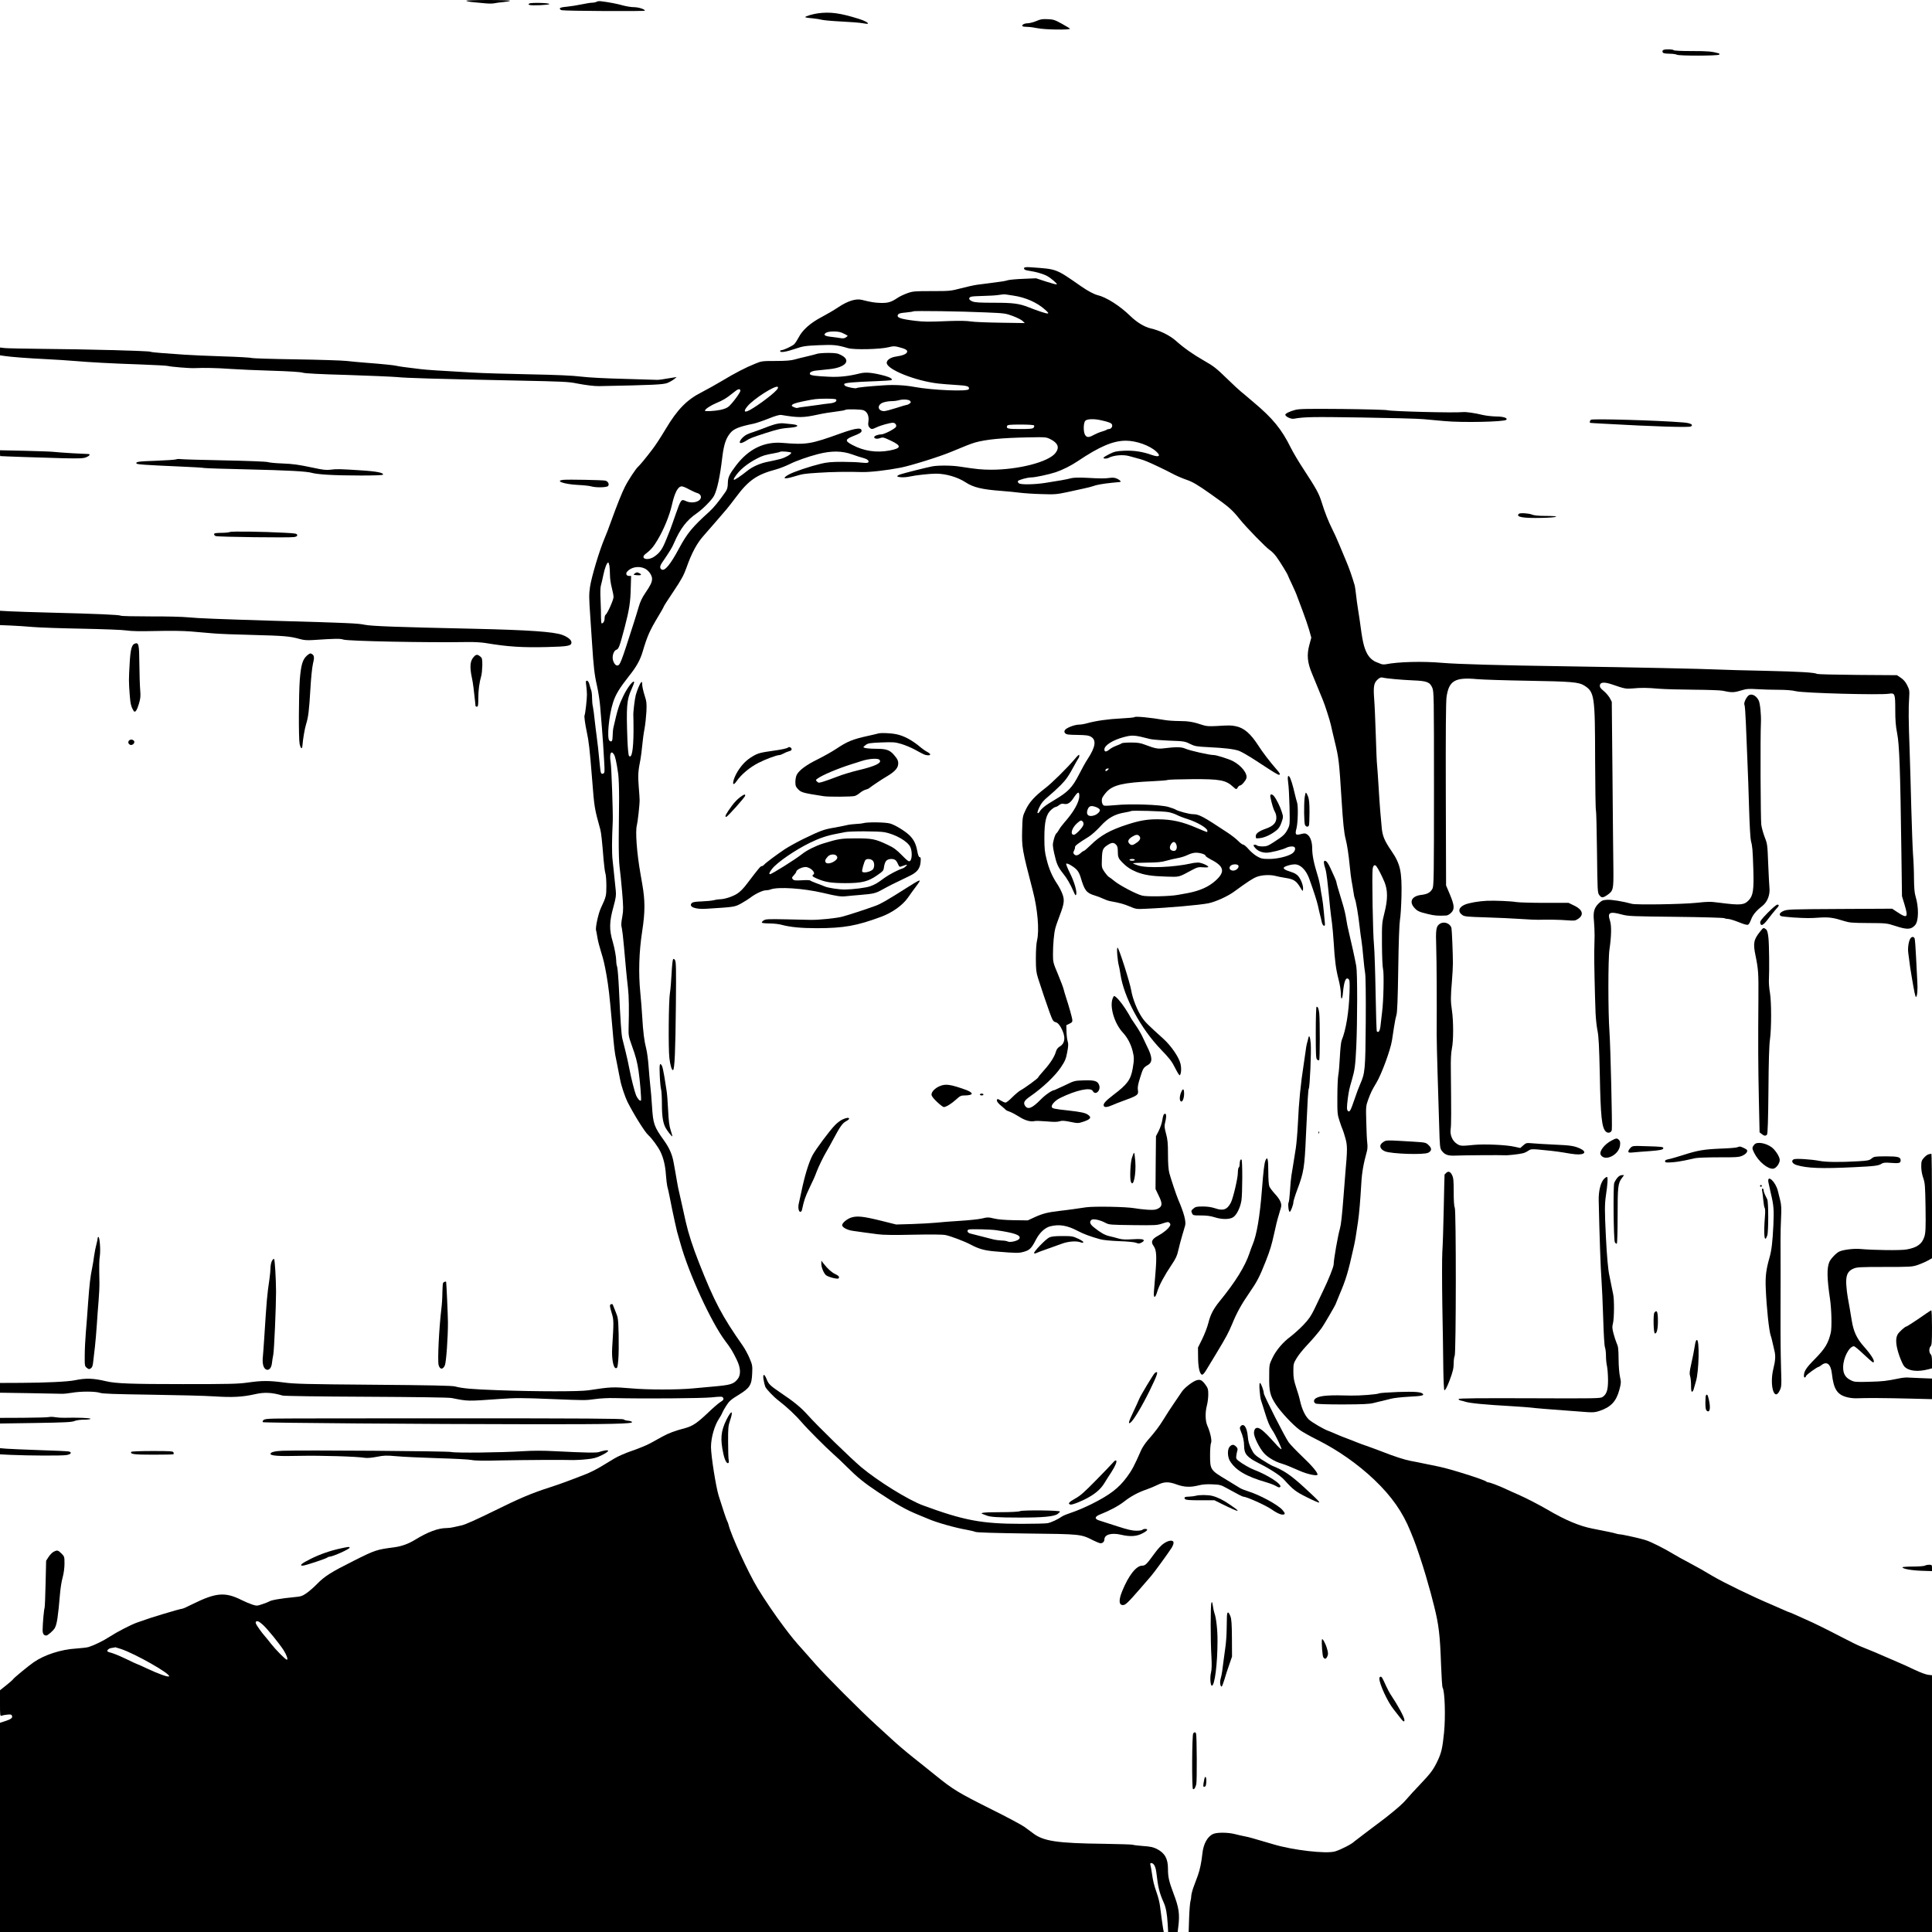 <?xml version="1.0" standalone="no"?>
<!DOCTYPE svg PUBLIC "-//W3C//DTD SVG 20010904//EN"
 "http://www.w3.org/TR/2001/REC-SVG-20010904/DTD/svg10.dtd">
<svg version="1.0" xmlns="http://www.w3.org/2000/svg"
 width="2157pt" height="2157pt" viewBox="0 0 2157 2157"
 preserveAspectRatio="xMidYMid meet">
<g transform="translate(0,2157) scale(0.1,-0.1)"
fill="#000000" stroke="none">
<path d="M5206 21561 c5 -5 38 -12 74 -15 36 -3 97 -9 137 -13 39 -4 87 -4
105 1 18 4 62 10 98 13 36 3 69 9 74 14 6 5 -89 9 -244 9 -155 0 -250 -4 -244
-9z"/>
<path d="M6660 21550 c-8 -5 -30 -10 -48 -10 -18 0 -72 -9 -120 -19 -48 -10
-122 -22 -164 -26 -57 -5 -78 -11 -78 -21 0 -7 10 -16 23 -18 43 -9 927 -14
927 -5 0 16 -72 39 -124 39 -28 0 -84 9 -124 20 -67 19 -158 36 -242 46 -19 3
-42 0 -50 -6z"/>
<path d="M5910 21531 c-13 -9 -12 -11 1 -16 25 -10 219 -1 222 10 3 13 -203
18 -223 6z"/>
<path d="M9130 21421 c-57 -8 -140 -33 -140 -42 0 -4 35 -10 78 -13 42 -4 91
-12 108 -17 18 -5 114 -14 215 -19 101 -5 209 -13 238 -19 30 -6 57 -8 60 -6
9 10 -35 34 -99 54 -211 66 -321 81 -460 62z"/>
<path d="M11570 21335 c-30 -13 -74 -24 -96 -25 -39 0 -72 -19 -57 -33 3 -4
27 -7 52 -7 25 0 77 -7 116 -15 80 -17 370 -21 360 -5 -3 5 -45 30 -92 56 -76
42 -94 48 -157 50 -58 3 -81 -1 -126 -21z"/>
<path d="M18573 21013 c-18 -7 -16 -30 3 -37 9 -3 40 -6 70 -6 31 0 64 -5 76
-11 26 -14 458 -13 472 1 6 6 4 11 -5 14 -76 22 -120 26 -297 26 -123 0 -203
4 -207 10 -6 10 -90 13 -112 3z"/>
<path d="M11435 18580 c-10 -17 11 -28 65 -35 64 -9 149 -34 190 -56 44 -24
116 -86 109 -94 -4 -3 -57 11 -119 31 l-113 37 -141 -6 c-78 -3 -157 -10 -176
-16 -34 -10 -49 -13 -200 -32 -41 -5 -104 -13 -140 -18 -36 -5 -118 -23 -182
-40 -114 -30 -125 -31 -325 -31 -192 0 -213 -2 -274 -24 -36 -13 -86 -36 -110
-53 -67 -45 -105 -57 -183 -55 -66 1 -114 9 -213 34 -67 17 -158 -12 -262 -81
-47 -32 -133 -82 -190 -112 -121 -63 -214 -145 -254 -226 -15 -28 -37 -62 -49
-75 -22 -22 -120 -68 -146 -68 -6 0 -12 -4 -12 -10 0 -19 62 -10 163 24 94 32
115 35 268 42 169 7 205 3 327 -33 68 -20 364 -13 455 11 51 13 65 13 114 0
72 -19 95 -32 91 -52 -4 -23 -48 -42 -120 -52 -64 -9 -108 -38 -108 -71 0 -73
318 -201 575 -231 44 -5 135 -12 202 -16 124 -7 151 -16 139 -47 -10 -28 -405
-12 -606 25 -108 20 -227 26 -345 18 -180 -12 -289 -23 -302 -31 -11 -7 -93 8
-123 23 -8 4 -15 13 -15 21 0 15 95 24 370 34 77 3 146 8 154 10 25 9 -6 31
-66 48 -137 37 -215 45 -283 28 -123 -31 -231 -43 -345 -37 -138 6 -203 14
-211 27 -12 19 18 37 69 42 29 3 93 10 142 15 186 18 254 98 135 158 -37 20
-61 23 -139 24 -52 0 -108 -4 -125 -9 -17 -6 -69 -19 -116 -30 -47 -11 -110
-26 -140 -35 -39 -11 -100 -16 -210 -16 -150 0 -158 -1 -230 -31 -103 -41
-226 -105 -367 -190 -65 -39 -167 -96 -227 -127 -165 -83 -272 -191 -401 -407
-62 -103 -112 -180 -150 -230 -63 -84 -143 -181 -160 -195 -26 -22 -111 -151
-149 -227 -36 -72 -89 -206 -155 -388 -21 -60 -53 -144 -71 -185 -59 -139
-147 -435 -163 -544 -12 -84 -11 -121 3 -326 6 -85 15 -220 20 -300 17 -265
27 -354 55 -475 15 -66 31 -172 36 -235 5 -63 14 -173 20 -245 11 -141 15
-198 25 -377 6 -104 5 -118 -10 -124 -26 -10 -30 1 -38 84 -14 147 -28 277
-37 337 -5 33 -14 110 -21 170 -6 61 -15 129 -20 153 -6 23 -10 69 -10 102 0
32 -4 69 -9 82 -5 13 -14 42 -20 66 -8 27 -17 42 -28 42 -13 0 -14 -8 -8 -52
4 -29 8 -75 8 -103 0 -55 -19 -220 -27 -233 -5 -9 7 -99 25 -182 23 -106 33
-195 59 -520 26 -331 26 -332 92 -570 10 -36 20 -127 37 -340 6 -69 15 -138
21 -154 5 -16 10 -77 10 -136 0 -113 -3 -123 -61 -247 -29 -61 -64 -224 -54
-250 2 -8 10 -44 15 -81 6 -37 24 -107 40 -157 27 -86 40 -140 62 -265 24
-143 32 -213 58 -505 5 -55 13 -152 19 -215 5 -63 15 -139 20 -167 6 -29 16
-79 22 -110 6 -32 15 -76 19 -98 5 -22 12 -56 15 -75 11 -61 54 -188 81 -243
74 -145 193 -336 234 -372 37 -33 105 -126 132 -180 35 -72 56 -156 63 -265 4
-52 11 -108 15 -125 5 -16 17 -68 26 -115 9 -47 22 -112 29 -145 7 -33 20 -94
29 -135 9 -41 20 -91 25 -110 6 -19 22 -78 37 -130 93 -337 345 -885 503
-1094 59 -77 81 -114 125 -204 47 -94 50 -173 10 -221 -45 -54 -77 -64 -269
-81 -55 -5 -158 -15 -230 -21 -167 -16 -501 -16 -680 0 -214 18 -238 17 -485
-21 -101 -15 -577 -15 -1010 1 -288 10 -398 20 -480 42 -33 9 -274 14 -910 19
-750 6 -883 9 -1000 25 -168 22 -242 22 -400 0 -109 -16 -203 -18 -725 -18
-574 0 -752 6 -860 32 -145 34 -224 37 -350 11 -75 -16 -330 -28 -597 -29
l-238 -1 0 -54 0 -55 328 -5 c180 -3 343 -6 362 -7 19 -1 69 4 110 11 100 18
265 17 315 0 31 -11 160 -15 565 -21 289 -4 611 -12 715 -19 201 -13 311 -7
450 24 108 25 192 20 311 -15 18 -5 421 -11 931 -13 570 -3 920 -8 954 -14
188 -37 170 -37 534 -11 185 13 250 13 590 -1 372 -15 368 -15 480 0 55 8 152
13 215 11 327 -8 975 -3 1084 8 97 10 121 10 127 -1 13 -19 6 -31 -31 -53 -18
-11 -81 -65 -139 -121 -117 -111 -169 -146 -251 -168 -114 -30 -187 -57 -255
-95 -38 -21 -101 -55 -138 -76 -37 -20 -126 -57 -197 -81 -71 -24 -162 -63
-202 -88 -40 -24 -109 -66 -154 -93 -45 -27 -117 -63 -160 -80 -181 -71 -295
-113 -404 -148 -206 -66 -340 -123 -635 -269 -187 -92 -311 -147 -350 -156
-33 -7 -76 -16 -95 -21 -19 -5 -53 -9 -74 -9 -93 0 -209 -43 -354 -132 -74
-45 -149 -72 -232 -83 -195 -25 -213 -31 -450 -150 -253 -127 -325 -172 -410
-259 -36 -37 -89 -83 -118 -103 -46 -32 -63 -38 -135 -44 -153 -15 -260 -33
-282 -49 -5 -4 -39 -17 -74 -29 -61 -21 -65 -21 -115 -5 -28 9 -82 32 -120 51
-182 91 -284 83 -540 -43 -59 -30 -113 -54 -119 -54 -6 0 -41 -9 -77 -19 -36
-11 -99 -29 -140 -41 -70 -20 -187 -58 -290 -95 -68 -24 -226 -106 -306 -158
-72 -47 -173 -96 -234 -115 -19 -6 -82 -13 -139 -17 -170 -10 -355 -70 -476
-154 -61 -43 -217 -171 -228 -188 -4 -7 -39 -38 -77 -68 l-70 -56 0 -145 c0
-135 1 -146 18 -139 9 4 38 10 63 12 38 4 47 2 53 -13 9 -24 -12 -39 -81 -61
l-53 -17 0 -1168 0 -1168 6496 0 6497 0 -8 42 c-7 45 -20 136 -34 248 -4 36
-20 101 -36 145 -31 90 -42 131 -55 225 -5 36 -12 75 -16 88 -4 16 -2 22 8 22
30 0 51 -39 59 -112 18 -159 34 -223 81 -328 25 -54 38 -125 45 -242 l5 -88
53 0 53 0 7 57 c18 141 8 214 -53 373 -51 136 -62 184 -62 276 0 113 -35 176
-125 222 -39 19 -72 27 -150 32 -55 4 -107 10 -116 14 -8 4 -154 8 -325 11
-520 6 -672 29 -788 116 -23 17 -66 48 -96 71 -30 22 -194 110 -365 195 -380
190 -432 222 -630 382 -86 69 -196 158 -245 196 -94 75 -180 149 -241 205 -21
19 -99 91 -175 160 -180 164 -565 550 -679 680 -49 56 -111 126 -136 154 -94
104 -127 144 -215 261 -97 128 -222 312 -296 435 -105 173 -296 591 -324 707
-4 15 -10 33 -14 38 -7 9 -56 156 -96 285 -32 104 -86 449 -86 545 0 105 40
244 92 320 15 22 30 50 34 62 4 11 24 48 45 80 32 50 53 69 139 121 125 77
145 109 150 243 4 79 1 93 -29 164 -18 43 -52 106 -75 139 -233 332 -320 497
-489 926 -71 180 -119 328 -149 460 -8 36 -26 119 -41 185 -15 66 -31 136 -35
155 -5 19 -14 64 -20 100 -6 36 -15 88 -20 115 -5 28 -13 75 -19 105 -15 88
-48 164 -106 245 -114 159 -123 185 -136 390 -5 77 -13 178 -19 225 -5 47 -14
144 -19 216 -5 72 -17 160 -26 195 -22 85 -35 184 -45 359 -5 80 -14 199 -21
265 -22 222 -15 457 21 690 33 214 33 342 0 528 -5 31 -15 83 -20 115 -40 227
-58 470 -40 537 10 38 32 232 31 285 0 14 -4 81 -10 150 -10 122 -7 171 20
305 5 28 14 95 19 150 5 55 16 141 26 190 9 50 18 136 21 192 4 90 2 111 -21
182 -14 44 -26 97 -26 118 0 32 -2 35 -14 23 -14 -16 -43 -85 -58 -140 -12
-45 -30 -197 -27 -230 1 -14 2 -90 2 -170 -1 -212 -20 -315 -51 -278 -6 8 -13
82 -17 173 -14 379 -8 453 45 569 16 37 30 71 30 76 0 41 -71 -47 -121 -150
-49 -101 -65 -153 -109 -347 -6 -23 -10 -67 -10 -97 0 -58 -11 -76 -36 -55
-30 25 -7 277 40 425 29 91 72 161 179 297 82 102 125 180 152 272 52 175 78
234 176 397 33 54 59 101 59 105 0 5 49 81 109 170 89 133 115 181 145 265 58
165 118 276 194 360 37 42 101 115 142 163 41 48 91 106 111 129 19 22 67 84
106 136 141 189 232 252 449 310 41 11 111 39 155 61 70 35 201 81 309 109
155 40 272 38 390 -5 41 -15 93 -32 115 -37 47 -12 70 -31 60 -48 -6 -9 -25
-10 -74 -5 -36 5 -133 9 -216 9 -120 0 -168 -4 -240 -21 -124 -30 -300 -89
-357 -120 -82 -45 -56 -57 53 -24 103 31 117 33 274 43 146 10 332 13 485 8
89 -3 280 19 435 49 120 24 446 126 570 179 123 52 226 93 265 103 125 34 295
50 577 56 211 4 212 4 262 -21 84 -43 102 -92 55 -153 -76 -100 -411 -187
-719 -187 -111 1 -153 5 -350 35 -88 14 -244 15 -310 2 -69 -14 -301 -72 -350
-88 -22 -7 -39 -17 -38 -21 4 -14 84 -17 140 -4 67 15 223 32 293 32 112 0
243 -39 333 -98 83 -55 186 -79 392 -94 66 -5 158 -14 205 -20 47 -6 158 -14
246 -16 148 -5 172 -3 285 21 68 15 155 34 192 42 38 8 81 19 95 24 40 16 116
29 212 39 47 4 88 9 93 9 18 2 4 20 -29 36 -26 12 -48 15 -82 10 -58 -8 -102
-8 -265 1 -86 4 -143 2 -170 -5 -40 -12 -150 -31 -287 -52 -121 -19 -273 -21
-294 -5 -10 8 -15 19 -12 25 9 14 107 41 149 41 43 0 193 32 273 58 75 25 171
73 244 122 245 165 397 230 540 230 116 0 265 -53 338 -120 56 -51 34 -68 -49
-39 -103 37 -198 51 -306 47 -90 -4 -110 -9 -167 -37 -36 -18 -66 -36 -66 -42
0 -11 35 -12 58 0 56 29 159 38 226 20 126 -33 155 -42 201 -61 51 -20 230
-106 275 -131 39 -22 119 -57 169 -74 64 -21 126 -58 266 -157 206 -145 239
-174 325 -281 74 -93 297 -321 338 -347 18 -11 51 -44 72 -73 38 -51 130 -201
130 -212 0 -2 20 -46 44 -96 24 -51 51 -112 59 -137 9 -25 37 -99 62 -165 25
-66 57 -159 71 -207 l24 -87 -21 -78 c-31 -114 -24 -199 31 -328 23 -55 57
-138 76 -185 19 -47 39 -94 43 -105 18 -40 80 -231 90 -280 6 -27 24 -107 41
-176 48 -198 50 -217 79 -674 15 -239 27 -356 44 -420 17 -65 34 -174 48 -320
4 -49 13 -115 18 -145 6 -30 15 -86 21 -123 5 -38 12 -72 15 -77 12 -19 41
-190 55 -320 5 -47 14 -114 20 -150 6 -36 15 -121 21 -190 6 -69 15 -147 20
-175 6 -31 9 -237 7 -545 -4 -536 -8 -570 -62 -693 -14 -31 -44 -110 -65 -174
-42 -124 -54 -144 -72 -126 -14 14 -14 39 -1 143 12 84 15 100 47 210 30 103
37 155 47 360 13 285 14 831 0 905 -15 83 -57 273 -82 375 -12 47 -26 117 -31
155 -5 39 -23 113 -39 165 -49 160 -70 233 -70 243 0 5 -9 28 -19 51 -11 23
-31 67 -45 99 -26 59 -47 87 -65 87 -15 0 -14 -29 5 -86 14 -44 25 -134 54
-439 6 -55 15 -131 21 -170 5 -38 14 -135 19 -215 12 -205 25 -301 54 -413 14
-54 26 -124 26 -157 0 -79 16 -77 23 3 12 131 32 182 62 157 14 -11 15 -34 12
-149 -7 -221 -40 -420 -88 -536 -7 -17 -16 -100 -20 -185 -4 -85 -12 -177 -18
-205 -5 -27 -10 -137 -10 -242 -1 -181 1 -198 25 -270 14 -43 29 -85 34 -94 4
-8 18 -51 30 -94 24 -84 24 -126 0 -395 -6 -69 -15 -183 -20 -255 -17 -221
-28 -318 -40 -360 -23 -79 -70 -348 -70 -399 0 -29 -56 -169 -120 -301 -26
-55 -69 -144 -95 -199 -38 -78 -62 -114 -122 -177 -42 -44 -106 -101 -142
-129 -87 -63 -166 -157 -207 -245 -33 -68 -34 -74 -34 -205 -2 -165 10 -212
75 -311 58 -87 187 -225 264 -282 29 -22 117 -71 195 -110 231 -115 456 -273
639 -447 193 -184 318 -362 404 -576 6 -16 23 -56 36 -89 26 -62 102 -291 135
-405 52 -179 64 -224 93 -340 53 -211 66 -321 78 -661 5 -130 12 -243 17 -250
25 -40 34 -324 16 -504 -17 -169 -29 -223 -72 -314 -48 -100 -74 -135 -199
-267 -53 -55 -118 -126 -144 -157 -43 -51 -94 -97 -226 -202 -21 -16 -109 -84
-197 -149 -87 -66 -161 -122 -164 -125 -23 -26 -148 -91 -215 -111 -99 -29
-473 14 -690 80 -33 10 -87 25 -120 35 -33 9 -82 23 -110 32 -27 8 -70 19 -95
23 -25 5 -72 15 -105 24 -75 19 -195 20 -238 2 -65 -27 -112 -111 -123 -221
-10 -93 -27 -179 -50 -242 -14 -37 -36 -98 -50 -135 -13 -37 -24 -81 -24 -96
0 -16 -4 -42 -9 -58 -5 -16 -12 -100 -15 -187 l-5 -157 4149 0 4150 0 0 1434
0 1433 -44 5 c-25 3 -91 28 -148 55 -57 28 -148 69 -203 92 -55 23 -113 48
-130 56 -28 14 -167 72 -277 116 -26 10 -107 50 -180 88 -220 114 -328 167
-428 211 -52 23 -113 50 -136 61 -23 10 -44 19 -47 19 -3 0 -37 14 -74 31 -37
17 -95 42 -128 56 -206 87 -518 238 -650 315 -38 22 -99 58 -135 79 -36 20
-103 57 -150 82 -47 24 -119 64 -160 89 -93 57 -246 134 -303 152 -51 18 -267
66 -292 66 -10 0 -32 4 -49 10 -29 9 -75 18 -261 55 -139 27 -301 95 -490 206
-95 56 -256 139 -335 173 -36 15 -92 41 -125 56 -77 37 -190 80 -207 80 -8 0
-18 4 -24 9 -21 21 -402 141 -524 166 -36 7 -112 23 -170 35 -58 12 -126 26
-151 30 -65 12 -186 51 -325 106 -66 25 -144 54 -174 64 -30 10 -71 25 -90 33
-19 8 -69 27 -110 43 -41 15 -102 39 -135 54 -33 15 -70 30 -81 34 -46 14
-190 98 -222 129 -41 40 -75 112 -96 202 -8 39 -29 110 -46 159 -24 73 -30
106 -30 176 0 81 2 90 36 146 19 32 66 91 102 130 76 80 147 164 181 212 24
34 151 252 151 258 0 2 20 51 44 108 73 171 97 249 161 538 16 72 21 103 46
273 14 94 27 249 37 425 7 131 24 224 64 371 6 20 7 60 3 90 -4 30 -9 134 -11
232 -5 170 -4 180 20 247 29 80 45 112 92 190 58 95 159 370 175 475 4 28 15
95 23 150 8 55 21 116 27 135 9 24 15 181 20 515 4 295 12 505 19 545 7 36 14
154 17 262 6 278 -12 362 -112 508 -79 115 -101 169 -109 265 -4 44 -11 125
-16 180 -5 55 -13 181 -19 280 -6 99 -13 203 -16 230 -4 28 -10 183 -15 345
-5 162 -13 342 -18 400 -10 135 -3 176 38 213 25 23 38 27 59 22 40 -10 202
-25 341 -31 151 -6 184 -19 211 -82 18 -42 19 -89 19 -1126 0 -970 -2 -1086
-16 -1115 -22 -44 -56 -64 -126 -72 -102 -12 -137 -72 -82 -138 35 -41 53 -51
154 -75 75 -19 117 -22 208 -17 13 0 37 14 53 30 41 41 38 81 -13 204 l-43
102 -3 1010 c-2 706 1 1034 8 1091 26 185 94 225 340 202 69 -6 325 -14 570
-18 481 -8 567 -15 627 -53 115 -73 121 -111 122 -831 1 -302 5 -554 9 -560 4
-6 9 -216 12 -466 5 -435 6 -456 25 -482 25 -34 40 -34 90 0 67 47 70 60 68
287 -2 110 -6 576 -10 1035 l-8 835 -22 42 c-13 23 -43 58 -68 79 -36 29 -45
43 -43 63 4 37 52 39 142 8 132 -46 149 -49 222 -43 97 9 162 9 294 -3 63 -5
239 -10 390 -11 151 -1 295 -6 320 -11 102 -22 127 -22 203 1 67 20 89 22 184
16 59 -4 168 -7 240 -7 83 0 156 -6 195 -16 88 -21 939 -44 1037 -28 67 11 71
1 71 -181 0 -116 5 -179 21 -261 25 -124 35 -407 47 -1303 l7 -515 29 -96 c43
-142 30 -156 -75 -86 l-64 42 -584 -3 c-550 -3 -587 -4 -628 -22 -43 -19 -55
-41 -30 -57 6 -4 68 -11 137 -16 157 -9 184 -9 300 -1 99 6 152 -1 270 -39 57
-18 91 -21 270 -22 202 -1 206 -2 302 -33 131 -43 175 -41 220 10 40 46 42
198 4 323 -11 34 -16 96 -17 195 0 80 -5 204 -11 275 -5 72 -13 301 -19 510
-5 209 -14 506 -19 660 -12 324 -13 457 -5 575 5 79 3 89 -22 140 -19 38 -42
64 -71 83 l-43 29 -439 3 c-242 2 -445 7 -452 11 -26 16 -191 26 -583 35 -220
4 -452 11 -515 14 -163 8 -968 25 -1695 36 -752 11 -1215 24 -1395 39 -217 19
-489 12 -628 -16 -19 -3 -43 -2 -55 4 -12 5 -36 15 -53 21 -40 16 -80 53 -103
99 -36 71 -50 136 -81 372 -5 36 -14 94 -20 130 -6 36 -15 103 -20 148 -5 46
-12 94 -15 105 -26 90 -62 195 -96 274 -21 51 -57 137 -80 191 -22 53 -55 127
-74 163 -43 85 -85 191 -119 302 -30 97 -60 151 -201 367 -53 80 -117 188
-143 240 -103 209 -203 331 -417 510 -42 36 -85 72 -94 80 -9 8 -30 25 -46 38
-17 13 -89 80 -161 150 -113 110 -146 136 -252 196 -121 69 -226 143 -313 221
-70 62 -178 115 -282 139 -70 16 -155 68 -228 139 -116 113 -268 210 -367 233
-39 10 -107 46 -179 96 -289 201 -269 193 -559 214 -50 4 -74 2 -79 -6z m-123
-310 c137 -20 264 -76 353 -155 41 -36 46 -44 29 -45 -18 0 -107 29 -208 69
-107 42 -174 51 -385 51 -164 0 -216 3 -245 15 -39 16 -47 38 -18 51 9 5 71 9
137 10 66 1 145 6 175 11 30 5 62 8 70 7 8 -1 50 -7 92 -14z m-302 -188 c206
-9 218 -10 300 -41 47 -18 95 -42 108 -55 l23 -23 -268 4 c-147 2 -297 8 -333
14 -42 7 -126 9 -235 5 -247 -10 -280 -10 -385 2 -166 20 -214 36 -194 69 8
14 29 19 88 24 42 4 80 10 83 13 9 8 526 1 813 -12z m-1615 -225 c17 -7 39
-18 50 -24 l20 -13 -20 -16 c-15 -11 -31 -14 -60 -9 -22 4 -68 10 -102 14 -76
8 -95 22 -62 45 28 19 128 21 174 3z m-726 -643 c-58 -64 -261 -210 -323 -234
-40 -15 -41 6 -1 54 68 83 315 240 339 216 6 -6 1 -19 -15 -36z m-410 -25
c-20 -38 -84 -121 -117 -152 -21 -20 -49 -32 -98 -43 -68 -14 -174 -19 -174
-9 0 16 63 58 127 85 77 32 112 53 184 111 24 20 51 39 59 41 24 8 33 -8 19
-33z m1076 -79 c13 -21 -16 -38 -73 -44 -31 -3 -86 -10 -122 -16 -36 -5 -103
-14 -149 -20 -46 -5 -86 -12 -88 -14 -7 -7 -63 15 -63 24 0 17 30 29 125 49
141 28 139 28 257 30 65 0 109 -3 113 -9z m826 -16 c11 -14 10 -18 -6 -30 -10
-8 -24 -14 -31 -14 -6 0 -60 -16 -118 -35 -59 -19 -120 -35 -135 -35 -68 0
-83 62 -21 92 19 9 62 18 95 19 33 0 71 5 85 9 45 15 117 11 131 -6z m-518
-105 c41 -18 60 -64 53 -121 -6 -40 -3 -54 10 -69 21 -24 31 -24 80 0 43 21
150 51 182 51 25 0 44 -23 36 -44 -8 -22 -132 -86 -166 -86 -35 0 -78 -17 -78
-30 0 -18 31 -24 66 -11 32 11 40 9 124 -31 118 -56 113 -83 -20 -108 -145
-27 -287 -6 -415 63 -85 45 -82 62 20 102 55 21 81 36 83 49 9 47 -56 40 -228
-21 -338 -122 -385 -130 -650 -108 -208 18 -382 -67 -524 -254 -74 -98 -89
-130 -90 -196 -1 -46 -7 -68 -25 -95 -73 -105 -134 -180 -182 -223 -188 -169
-247 -241 -338 -410 -94 -176 -158 -255 -193 -236 -25 14 -23 40 9 85 80 117
107 161 129 213 69 160 142 255 254 331 64 44 170 151 192 195 36 70 67 217
92 430 18 147 42 217 96 278 37 41 101 66 250 96 30 6 106 32 169 57 82 33
122 44 145 41 190 -32 244 -31 401 3 62 14 149 28 238 39 37 4 70 11 74 15 11
10 180 7 206 -5z m2645 -110 c92 -20 122 -32 128 -51 7 -23 -12 -48 -35 -48
-9 0 -21 -4 -26 -8 -6 -5 -30 -14 -55 -21 -25 -7 -65 -24 -89 -37 -54 -30 -76
-30 -95 -2 -22 31 -22 135 1 160 19 21 95 24 171 7z m-743 -59 c4 -6 1 -17 -5
-25 -10 -12 -42 -15 -151 -15 -138 0 -157 5 -145 35 4 12 33 15 150 15 90 0
147 -4 151 -10z m-2711 -305 c-1 -17 -63 -53 -117 -68 -29 -8 -88 -21 -132
-30 -95 -17 -183 -56 -245 -106 -72 -58 -141 -104 -147 -97 -3 3 2 17 11 30
51 78 132 146 246 206 63 33 89 41 200 61 30 5 57 12 59 15 10 9 126 -1 125
-11z m-1140 -409 c34 -18 73 -36 88 -40 15 -3 32 -15 38 -25 32 -61 -80 -105
-165 -64 -48 23 -54 16 -109 -142 -24 -71 -54 -152 -64 -180 -11 -27 -30 -74
-42 -104 -44 -111 -73 -153 -135 -195 -78 -53 -167 -21 -94 33 55 41 87 79
131 154 69 115 133 272 159 387 32 141 68 210 111 210 12 0 49 -15 82 -34z
m-890 -853 c3 -21 6 -67 6 -103 0 -36 9 -99 20 -140 11 -41 20 -89 20 -106 0
-31 -69 -186 -89 -198 -6 -4 -11 -22 -11 -40 0 -30 -15 -56 -32 -56 -5 0 -8
30 -8 68 1 37 -2 123 -5 192 -4 74 -3 139 3 160 6 19 18 73 28 120 16 80 40
140 55 140 3 0 9 -17 13 -37z m396 -31 c42 -21 80 -75 80 -113 0 -39 -16 -72
-75 -159 -36 -52 -58 -99 -74 -155 -13 -44 -38 -127 -57 -185 -144 -451 -152
-470 -184 -470 -24 0 -50 47 -50 89 0 39 19 79 40 86 28 9 36 32 94 250 51
194 65 285 68 438 l4 137 -24 0 c-28 0 -39 25 -21 47 44 52 132 68 199 35z
m-346 -2074 c15 -24 29 -86 48 -218 6 -41 10 -163 10 -270 -1 -107 -3 -307 -4
-445 -1 -145 3 -284 10 -330 6 -44 19 -168 28 -275 14 -165 14 -205 3 -265
-15 -86 -16 -102 -6 -140 4 -16 15 -106 23 -200 9 -93 19 -213 24 -265 5 -52
14 -142 21 -200 11 -97 13 -234 7 -450 -2 -77 1 -95 35 -190 44 -120 61 -185
76 -285 16 -105 34 -325 27 -332 -10 -10 -38 20 -54 57 -18 45 -55 189 -77
305 -9 50 -28 135 -42 190 -14 55 -30 118 -35 140 -11 47 -22 210 -37 540 -6
132 -16 250 -21 263 -6 13 -10 42 -10 65 0 41 -19 144 -38 209 -42 140 -40
227 8 398 26 95 30 125 25 175 -3 33 -10 98 -15 145 -4 47 -14 132 -20 190
-10 88 -9 226 1 440 4 84 -14 606 -23 657 -16 95 3 142 36 91z m8513 -1250
c20 -25 62 -108 90 -175 38 -93 38 -195 -1 -348 -27 -106 -28 -118 -27 -349 1
-136 6 -255 12 -275 12 -42 6 -353 -10 -476 -5 -44 -13 -111 -17 -148 -6 -65
-22 -92 -42 -72 -4 3 -10 196 -14 428 -4 232 -12 474 -18 537 -13 130 -24 782
-15 848 6 42 23 54 42 30z m-12430 -8470 c52 -48 182 -208 230 -283 34 -53 51
-105 36 -105 -15 0 -122 108 -178 179 -27 35 -58 73 -69 85 -33 37 -92 120
-98 138 -4 9 -4 19 -1 22 14 14 36 4 80 -36z m-1587 -268 c164 -55 562 -282
537 -306 -10 -11 -123 30 -244 87 -57 27 -105 49 -109 49 -3 0 -56 24 -117 54
-97 46 -148 67 -205 82 -30 8 -7 39 33 45 22 3 41 7 43 8 1 0 29 -8 62 -19z"/>
<path d="M8645 16831 c-33 -10 -85 -28 -115 -41 -30 -12 -81 -30 -112 -41 -32
-10 -68 -23 -80 -30 -63 -32 -109 -110 -55 -93 12 3 33 14 47 23 39 26 66 37
215 85 145 46 175 53 288 62 87 8 92 30 10 38 -32 3 -76 7 -98 10 -23 3 -65
-3 -100 -13z"/>
<path d="M7085 15166 c-17 -12 -15 -14 24 -18 47 -4 62 5 32 21 -26 14 -33 14
-56 -3z"/>
<path d="M0 17646 l0 -43 48 -7 c71 -11 265 -26 472 -36 102 -5 241 -14 310
-20 179 -15 413 -28 740 -39 157 -6 294 -13 305 -17 31 -9 244 -27 300 -24 99
5 253 2 400 -9 83 -6 290 -15 460 -20 193 -6 323 -14 345 -22 23 -8 193 -17
490 -25 250 -8 505 -19 565 -24 108 -11 389 -19 1345 -39 497 -10 570 -13 660
-32 99 -19 194 -31 250 -30 607 12 716 17 763 36 26 11 59 30 75 43 l27 23
-35 -6 c-137 -23 -167 -27 -185 -26 -11 1 -175 6 -365 11 -209 5 -398 15 -480
25 -93 12 -275 20 -585 26 -247 5 -526 13 -620 19 -395 22 -514 30 -590 39
-154 18 -250 31 -270 37 -22 6 -153 20 -340 34 -66 5 -163 14 -215 20 -52 6
-309 14 -570 18 -261 4 -482 11 -492 15 -9 5 -151 13 -315 18 -164 5 -359 14
-433 19 -74 6 -187 14 -250 18 -63 4 -122 11 -131 15 -20 10 -725 28 -1204 32
-203 2 -394 6 -422 9 l-53 6 0 -44z"/>
<path d="M14462 16994 c-62 -16 -112 -41 -112 -54 0 -21 64 -51 95 -45 119 21
210 22 750 14 325 -5 640 -13 700 -19 61 -5 164 -15 230 -21 199 -19 668 -9
692 14 19 20 -32 37 -111 37 -45 1 -110 8 -146 16 -101 24 -192 37 -230 33
-93 -10 -792 8 -840 21 -19 5 -246 11 -505 14 -382 3 -480 2 -523 -10z"/>
<path d="M17763 16884 c-11 -5 -18 -31 -10 -35 1 -1 65 -5 142 -9 585 -33 964
-44 984 -31 31 20 -7 39 -92 45 -284 23 -992 43 -1024 30z"/>
<path d="M0 16512 c0 -18 1 -33 3 -34 4 -2 472 -18 702 -24 185 -4 227 -2 258
11 36 15 49 34 25 36 -7 0 -89 4 -183 9 -93 6 -186 12 -205 15 -19 3 -162 8
-317 12 l-283 6 0 -31z"/>
<path d="M1965 16441 c-11 -4 -109 -11 -218 -15 -204 -7 -230 -11 -224 -30 4
-11 85 -17 497 -35 124 -5 241 -12 260 -16 19 -3 229 -10 465 -15 474 -11 679
-22 740 -40 22 -7 96 -16 165 -20 186 -12 618 -12 625 0 13 21 -68 38 -250 49
-231 15 -265 16 -335 7 -43 -6 -84 -2 -185 20 -186 39 -226 44 -360 50 -66 2
-136 9 -155 15 -20 6 -232 14 -485 19 -247 5 -466 11 -485 14 -19 3 -44 2 -55
-3z"/>
<path d="M6293 16213 c-106 -10 2 -49 157 -57 63 -3 131 -10 150 -16 54 -16
175 -13 189 4 17 20 -2 54 -32 60 -31 7 -413 14 -464 9z"/>
<path d="M16957 15833 c-36 -35 46 -50 256 -45 189 4 223 22 41 22 -79 0 -126
5 -151 15 -36 15 -134 21 -146 8z"/>
<path d="M2565 15630 c-11 -5 -55 -9 -97 -9 -60 -1 -78 -4 -78 -15 0 -8 8 -17
18 -21 23 -10 829 -20 876 -11 28 5 36 11 34 24 -3 15 -23 18 -143 24 -245 13
-589 18 -610 8z"/>
<path d="M0 14671 l0 -80 123 -5 c67 -3 176 -10 242 -16 66 -6 314 -15 550
-19 244 -5 460 -13 500 -20 49 -8 148 -10 325 -6 162 4 304 2 390 -5 74 -7
185 -16 245 -21 61 -6 263 -14 450 -18 343 -9 410 -14 521 -45 45 -13 82 -16
145 -12 260 17 304 18 344 5 56 -17 927 -35 1393 -27 64 1 151 -4 192 -11 251
-42 411 -52 690 -45 235 6 270 13 270 52 0 27 -40 60 -101 83 -96 36 -379 55
-984 69 -872 19 -1147 29 -1225 45 -74 16 -170 20 -1040 45 -584 18 -824 27
-930 38 -58 6 -247 11 -421 10 -174 0 -322 3 -330 8 -16 10 -256 21 -779 34
-195 5 -403 12 -462 15 l-108 6 0 -80z"/>
<path d="M1502 14383 c-32 -13 -46 -69 -54 -213 -11 -185 -11 -210 0 -355 8
-107 16 -136 45 -183 15 -23 36 6 58 81 18 60 20 84 14 156 -4 47 -8 177 -9
287 -2 222 -7 246 -54 227z"/>
<path d="M3424 14248 c-46 -43 -64 -104 -77 -268 -12 -164 -14 -652 -2 -714
12 -58 29 -66 32 -16 5 68 25 185 40 233 25 80 34 152 48 387 7 129 20 252 29
289 18 70 15 96 -15 111 -15 9 -25 4 -55 -22z"/>
<path d="M5291 14238 c-44 -46 -49 -113 -21 -243 10 -43 22 -139 35 -265 2
-19 4 -38 4 -42 1 -5 8 -8 16 -8 12 0 15 17 15 92 0 90 11 176 33 252 6 21 11
74 12 118 0 72 -2 82 -24 99 -30 25 -46 24 -70 -3z"/>
<path d="M19514 13798 c-28 -31 -48 -84 -37 -100 4 -7 11 -98 15 -203 5 -104
12 -291 17 -415 6 -124 14 -367 19 -540 5 -173 14 -333 20 -355 17 -64 20 -98
27 -315 8 -232 -2 -300 -51 -351 -52 -54 -91 -58 -324 -28 -115 14 -116 14
-265 -1 -156 -16 -669 -24 -715 -11 -98 27 -231 49 -279 45 -47 -3 -60 -9 -93
-41 -50 -49 -63 -96 -52 -198 4 -44 7 -116 7 -160 -1 -44 -3 -129 -4 -190 -1
-105 6 -443 15 -680 3 -60 12 -148 22 -195 13 -66 18 -174 25 -480 9 -479 22
-603 69 -645 24 -21 58 -11 65 18 7 35 -14 927 -26 1097 -16 221 -16 813 0
920 22 149 24 265 6 320 -31 94 -5 107 135 69 69 -18 115 -20 600 -25 290 -3
532 -10 541 -15 10 -5 30 -9 45 -9 14 0 67 -16 117 -36 61 -25 95 -34 105 -27
8 4 23 31 33 59 20 52 56 96 127 151 55 44 86 125 77 203 -3 30 -9 152 -14
270 -8 206 -9 218 -38 291 -16 42 -34 105 -39 140 -8 59 -12 988 -4 1139 4 86
-9 219 -25 250 -31 61 -89 84 -121 48z"/>
<path d="M12667 13564 c-4 -5 -72 -11 -150 -15 -144 -7 -278 -26 -377 -53 -30
-9 -72 -16 -92 -16 -51 0 -146 -37 -159 -62 -9 -16 -7 -24 5 -36 12 -13 41
-16 135 -17 98 -2 124 -5 152 -21 62 -37 50 -115 -39 -250 -22 -33 -65 -111
-97 -174 -73 -142 -120 -191 -270 -280 -105 -62 -147 -95 -171 -136 -7 -10
-15 -16 -20 -11 -4 4 5 34 21 67 22 46 45 73 98 117 39 32 101 89 138 126 63
64 87 98 162 237 16 30 34 59 38 65 5 5 9 18 9 30 0 15 -11 8 -47 -35 -91
-107 -259 -273 -334 -330 -118 -91 -177 -156 -217 -240 -35 -74 -36 -77 -40
-225 -5 -194 -1 -219 119 -680 54 -205 74 -445 47 -555 -8 -33 -13 -112 -13
-200 0 -125 4 -155 24 -220 42 -130 89 -271 128 -379 35 -95 41 -106 68 -113
22 -6 38 -22 60 -60 54 -96 50 -174 -12 -211 -22 -13 -36 -31 -43 -55 -16 -58
-62 -131 -134 -211 -36 -40 -66 -77 -66 -81 0 -9 -153 -121 -196 -143 -17 -9
-58 -43 -91 -76 -33 -34 -68 -61 -76 -61 -9 0 -31 9 -49 20 -41 25 -48 25 -48
1 0 -10 21 -36 48 -57 26 -21 49 -42 52 -46 3 -4 24 -14 46 -21 22 -8 68 -33
103 -55 63 -41 129 -60 174 -48 13 3 73 1 133 -4 77 -7 119 -7 143 1 26 9 52
8 120 -6 83 -17 89 -17 141 0 87 28 102 50 54 81 -29 20 -80 30 -209 45 -170
18 -189 23 -193 42 -5 24 42 73 93 98 178 88 341 123 365 79 30 -57 96 8 70
69 -17 43 -53 53 -172 49 -101 -3 -105 -4 -211 -56 -60 -28 -111 -52 -113 -52
-26 0 -101 -51 -154 -105 -97 -99 -145 -118 -176 -70 -22 34 -9 59 60 106 143
100 277 228 341 324 46 69 56 92 70 168 13 68 14 95 5 121 -6 19 -12 67 -13
107 l-2 73 35 17 c30 14 34 21 32 45 -4 29 -39 154 -72 254 -10 30 -21 69 -25
85 -3 17 -32 91 -62 165 -55 130 -57 138 -57 225 0 108 11 235 26 290 5 22 27
85 48 140 52 136 57 176 31 245 -11 30 -37 80 -57 110 -56 84 -92 166 -119
275 -21 82 -25 121 -25 243 0 180 20 262 76 311 19 17 41 31 48 31 7 0 25 9
40 21 19 15 34 19 56 14 39 -9 71 12 107 68 45 68 63 75 63 22 0 -69 -61 -179
-168 -299 -24 -28 -51 -64 -59 -80 -9 -17 -22 -35 -30 -41 -7 -5 -20 -37 -28
-69 -14 -55 -14 -65 4 -150 26 -119 43 -157 99 -227 45 -56 79 -114 121 -209
15 -36 21 -41 26 -27 12 30 -22 147 -72 244 -25 51 -43 96 -39 100 9 10 73
-25 112 -62 21 -20 37 -50 49 -90 42 -144 64 -174 152 -201 32 -9 76 -26 98
-37 22 -11 58 -24 80 -28 106 -19 150 -31 217 -59 70 -30 78 -31 178 -26 258
11 603 42 700 61 81 16 220 79 292 133 149 109 206 146 251 163 56 21 148 25
206 10 20 -6 72 -16 116 -23 90 -14 118 -33 162 -106 28 -47 28 -47 31 -18 4
36 -22 108 -55 146 -16 19 -44 35 -81 46 -70 21 -94 40 -72 54 23 15 81 30
115 30 64 0 126 -62 162 -160 52 -145 86 -250 98 -305 7 -33 17 -78 23 -100 6
-22 15 -58 19 -80 10 -45 40 -58 35 -15 -2 14 -7 72 -12 130 -5 58 -14 130
-20 160 -6 30 -15 84 -20 120 -5 35 -18 91 -29 125 -43 138 -61 228 -61 306 0
70 -22 132 -56 153 -20 14 -30 14 -69 4 -61 -16 -69 -7 -50 65 16 64 20 252 6
289 -5 13 -16 57 -26 98 -20 89 -45 170 -59 188 -18 24 -23 -3 -14 -68 6 -36
12 -156 15 -267 4 -199 4 -202 -20 -250 -30 -58 -49 -76 -151 -142 -69 -45
-85 -51 -130 -51 -29 0 -57 5 -63 11 -6 6 -19 9 -28 7 -15 -3 -14 -6 6 -32 28
-35 76 -56 129 -56 45 0 178 33 221 55 33 17 85 20 94 4 13 -19 -4 -54 -35
-72 -54 -32 -165 -57 -252 -57 -74 0 -89 4 -135 30 -28 16 -70 52 -94 80 -23
27 -50 50 -59 50 -9 0 -34 18 -55 40 -22 23 -76 65 -120 94 -280 185 -317 205
-388 206 -40 0 -173 36 -193 52 -7 5 -43 18 -80 29 -89 26 -426 37 -591 20
-61 -6 -118 -9 -127 -5 -20 8 -30 45 -22 80 4 14 27 47 51 73 72 77 185 104
515 119 85 4 160 10 166 14 5 4 127 8 270 9 319 2 380 -10 464 -88 30 -28 36
-29 50 -3 6 11 17 20 24 20 17 0 62 51 71 80 17 52 -57 145 -153 194 -45 23
-181 66 -209 66 -50 0 -268 49 -320 72 -45 20 -102 20 -252 2 -57 -6 -88 0
-199 42 -49 19 -81 24 -155 24 -51 0 -97 -4 -103 -8 -5 -5 -31 -17 -59 -27
-27 -10 -63 -29 -78 -42 -36 -30 -57 -30 -57 0 0 45 92 104 215 137 97 26 122
24 295 -21 25 -6 122 -14 215 -18 162 -6 173 -7 230 -36 55 -27 72 -30 210
-37 181 -9 274 -20 336 -40 26 -9 115 -60 197 -114 192 -126 237 -154 251
-154 20 0 12 17 -32 66 -74 85 -152 187 -201 264 -84 130 -158 194 -249 212
-55 11 -67 11 -220 2 -74 -4 -109 -2 -145 10 -106 36 -167 46 -265 46 -56 0
-129 5 -162 11 -154 27 -327 44 -338 33z m-300 -591 c-9 -9 -19 -14 -23 -11
-10 10 6 28 24 28 15 0 15 -1 -1 -17z m-122 -417 c19 -8 35 -22 35 -30 0 -19
-26 -45 -57 -57 -68 -26 -104 4 -79 66 17 40 42 45 101 21z m800 -53 c28 -5
68 -19 91 -30 22 -12 78 -34 124 -48 113 -37 220 -101 220 -131 0 -8 -2 -14
-4 -14 -4 0 -55 21 -111 45 -167 72 -280 97 -440 98 -113 1 -201 -14 -335 -57
-198 -64 -303 -123 -412 -230 -37 -36 -72 -66 -77 -66 -6 0 -22 -11 -37 -25
-30 -28 -56 -32 -73 -11 -10 12 -10 20 0 38 7 13 12 30 11 39 -3 16 35 44 156
119 29 18 87 70 128 115 85 94 161 136 273 154 35 6 66 13 70 16 8 9 358 -1
416 -12z m-955 -108 c7 -8 9 -23 5 -36 -10 -32 -85 -109 -105 -109 -46 0 -24
77 36 130 39 34 47 36 64 15z m628 -157 c21 -21 13 -46 -20 -71 -49 -36 -66
-39 -88 -17 -25 25 -14 52 33 80 37 23 58 25 75 8z m413 -92 c17 -36 4 -76
-24 -76 -45 0 -60 37 -31 78 20 29 42 28 55 -2z m-671 -6 c15 -15 20 -33 20
-76 0 -61 6 -77 47 -120 47 -49 97 -83 164 -110 85 -33 165 -46 331 -51 152
-4 131 -10 293 77 53 28 67 31 118 27 31 -3 57 -1 57 4 0 15 -78 49 -114 49
-20 0 -55 -4 -78 -10 -196 -43 -486 -55 -590 -23 -32 10 -58 21 -58 24 0 4 69
7 153 8 117 1 167 6 217 21 36 10 94 24 129 30 36 6 86 22 113 36 28 14 65 24
89 24 49 0 109 -19 109 -35 0 -6 25 -23 55 -39 153 -77 167 -139 55 -239 -77
-69 -174 -112 -309 -138 -31 -5 -81 -15 -111 -20 -89 -17 -347 -22 -399 -8
-67 17 -250 114 -306 160 -27 22 -56 44 -66 49 -9 5 -31 31 -49 57 -31 47 -31
50 -28 144 3 105 11 122 73 160 39 24 60 24 85 -1z m210 -170 c0 -5 -13 -10
-30 -10 -16 0 -30 5 -30 10 0 6 14 10 30 10 17 0 30 -4 30 -10z m1157 -65 c8
-23 -26 -55 -58 -55 -37 0 -54 28 -32 52 20 23 81 24 90 3z"/>
<path d="M9805 13381 c-16 -5 -66 -16 -110 -26 -175 -38 -234 -62 -361 -147
-45 -30 -138 -82 -206 -116 -128 -63 -207 -122 -233 -173 -8 -15 -15 -51 -15
-79 0 -43 5 -55 33 -84 33 -34 56 -40 282 -75 57 -9 315 -7 347 2 15 4 42 20
60 36 18 15 47 31 63 35 17 4 37 13 45 21 23 19 139 97 193 128 76 45 116 84
123 124 8 41 -3 67 -47 117 -45 52 -86 66 -189 66 -89 0 -150 8 -150 19 0 3
13 15 28 26 23 17 48 21 172 26 132 5 152 4 223 -17 43 -13 108 -40 145 -60
112 -61 116 -63 146 -66 42 -4 42 14 -1 37 -21 11 -54 34 -73 50 -91 78 -186
130 -270 147 -68 14 -171 18 -205 9z m13 -293 c34 -34 -40 -71 -238 -118 -74
-18 -178 -49 -230 -70 -52 -20 -121 -45 -153 -55 -55 -17 -59 -17 -75 -1 -16
16 -16 18 3 32 51 39 234 116 385 163 19 6 69 21 110 35 81 26 179 33 198 14z"/>
<path d="M1445 13306 c-20 -15 -15 -43 10 -52 18 -7 45 12 45 32 0 22 -35 35
-55 20z"/>
<path d="M8798 13224 c-9 -9 -72 -23 -153 -34 -157 -22 -182 -29 -240 -63 -70
-41 -119 -90 -168 -167 -61 -98 -72 -197 -12 -110 50 73 147 154 241 202 82
42 206 88 236 88 7 0 29 8 48 18 19 11 48 22 63 26 19 5 27 12 25 24 -3 17
-29 28 -40 16z"/>
<path d="M14566 12668 c-10 -84 -7 -287 4 -309 13 -23 36 -25 44 -3 3 9 6 75
6 147 0 97 -4 142 -16 174 -9 24 -20 43 -24 43 -4 0 -10 -24 -14 -52z"/>
<path d="M8258 12666 c-25 -19 -63 -59 -84 -88 -70 -96 -87 -128 -66 -128 14
0 212 222 212 237 0 20 -13 16 -62 -21z"/>
<path d="M14183 12673 c14 -72 37 -146 51 -168 9 -13 16 -42 16 -64 0 -56 -34
-93 -112 -121 -85 -30 -118 -55 -118 -87 0 -25 1 -26 50 -20 54 7 126 41 183
88 25 20 41 47 55 89 20 58 20 61 2 117 -18 58 -60 143 -88 176 -24 27 -45 22
-39 -10z"/>
<path d="M9640 12380 c-14 -4 -49 -8 -79 -9 -30 -1 -82 -7 -115 -15 -34 -8
-95 -20 -136 -27 -112 -19 -150 -33 -342 -126 -71 -35 -163 -86 -206 -114
-100 -67 -214 -153 -231 -173 -7 -9 -19 -16 -27 -16 -13 0 -34 -25 -160 -191
-43 -58 -82 -97 -116 -118 -53 -33 -141 -61 -193 -61 -16 0 -47 -5 -68 -11
-21 -5 -81 -11 -133 -13 -67 -2 -100 -7 -110 -18 -41 -41 38 -73 162 -64 321
20 316 20 390 60 38 21 85 51 104 66 52 40 135 80 169 80 16 0 41 4 55 10 84
31 361 13 581 -38 165 -39 200 -44 260 -38 33 4 107 10 165 15 145 12 168 18
246 62 63 35 128 68 302 151 81 39 114 81 120 154 4 43 1 54 -10 54 -10 0 -19
22 -28 73 -14 75 -38 123 -86 171 -48 47 -164 118 -218 132 -55 15 -254 17
-296 4z m234 -101 c123 -23 261 -102 290 -167 22 -48 19 -140 -5 -155 -14 -9
-30 4 -90 65 -60 61 -90 84 -159 116 -137 65 -173 72 -354 72 -166 0 -196 -5
-368 -58 -82 -26 -181 -75 -233 -117 -79 -62 -338 -225 -359 -225 -14 0 -4 25
25 61 57 72 255 208 420 289 106 52 192 81 294 100 33 6 76 15 95 19 53 13
376 12 444 0z m-534 -264 c17 -20 7 -41 -32 -65 -40 -24 -84 -26 -92 -4 -7 18
-2 29 27 62 24 26 78 30 97 7z m402 -52 c20 -18 24 -63 8 -93 -16 -30 -110
-54 -124 -31 -7 10 22 111 36 129 15 17 58 15 80 -5z m261 -1 c8 -9 20 -30 26
-46 9 -21 16 -26 29 -21 9 4 30 11 46 16 28 8 28 8 11 -11 -10 -11 -27 -22
-39 -26 -53 -17 -146 -66 -201 -105 -85 -63 -104 -73 -160 -94 -47 -17 -191
-35 -280 -36 -65 -1 -191 18 -227 34 -18 8 -61 25 -96 37 -34 13 -64 26 -67
30 -3 4 -44 5 -93 2 -73 -4 -90 -2 -101 12 -12 15 -11 20 12 44 15 16 27 34
27 40 0 20 63 52 103 52 54 0 120 -65 87 -85 -19 -12 -9 -23 43 -45 90 -39
154 -49 312 -50 188 0 257 17 360 89 66 46 70 51 75 94 3 25 14 55 24 66 24
27 86 28 109 3z"/>
<path d="M10109 11649 c-200 -127 -276 -171 -334 -192 -110 -40 -314 -107
-375 -122 -65 -17 -264 -37 -350 -35 -25 0 -147 3 -272 6 -201 4 -230 3 -252
-12 -14 -9 -23 -20 -20 -25 3 -5 42 -9 87 -9 45 0 107 -7 137 -16 93 -25 218
-37 390 -37 303 1 444 26 719 128 122 45 238 128 297 212 26 38 67 94 91 126
69 92 64 91 -118 -24z"/>
<path d="M16600 11513 c-89 -4 -199 -23 -246 -43 -70 -30 -81 -79 -26 -117 23
-16 58 -19 262 -25 129 -4 305 -12 390 -18 85 -6 173 -10 195 -9 96 3 246 1
325 -6 79 -6 87 -5 120 17 67 45 49 103 -46 148 l-62 30 -264 0 c-145 0 -289
4 -319 9 -58 10 -239 18 -329 14z"/>
<path d="M19737 11380 c-67 -68 -88 -95 -85 -112 6 -44 34 -31 90 44 30 40 69
88 86 107 36 37 40 51 15 51 -10 0 -57 -40 -106 -90z"/>
<path d="M16074 11255 c-41 -28 -46 -60 -39 -266 5 -163 7 -574 5 -971 0 -51
4 -246 10 -433 6 -187 14 -451 18 -587 6 -228 9 -249 28 -275 33 -45 70 -58
147 -55 79 4 521 7 557 4 30 -3 164 12 205 23 17 4 43 17 58 28 25 17 39 19
110 13 96 -8 210 -21 287 -34 117 -21 159 -24 195 -18 47 9 44 34 -8 60 -67
32 -107 39 -297 47 -102 5 -213 11 -248 15 -59 5 -64 4 -96 -24 l-33 -29 -64
14 c-89 21 -335 32 -449 21 -142 -14 -154 -14 -192 10 -53 33 -82 101 -72 167
7 46 7 177 2 660 -2 116 2 192 12 240 18 86 18 307 0 425 -15 99 -15 149 0
325 6 72 11 162 11 200 0 107 -11 367 -16 392 -12 54 -85 81 -131 48z"/>
<path d="M19653 11172 c-75 -93 -82 -132 -53 -272 31 -152 34 -195 32 -470 -4
-516 -3 -760 5 -1133 l8 -369 24 -19 c27 -22 44 -24 59 -6 8 9 13 166 16 493
2 319 8 509 17 569 17 120 17 418 0 520 -8 44 -13 105 -12 135 6 132 3 402 -5
478 -7 64 -14 87 -29 98 -26 19 -28 19 -62 -24z"/>
<path d="M21332 11097 c-21 -25 -35 -107 -27 -165 19 -152 24 -184 40 -277 28
-166 39 -215 46 -215 14 0 21 84 15 170 -3 47 -9 171 -14 275 -5 105 -12 198
-16 208 -9 20 -29 22 -44 4z"/>
<path d="M12474 10908 c4 -46 11 -96 16 -113 5 -16 13 -61 19 -100 38 -259
226 -608 455 -845 93 -96 119 -130 155 -202 24 -48 47 -85 52 -83 16 11 21 75
9 127 -17 74 -104 201 -190 279 -176 159 -205 187 -241 241 -51 75 -104 207
-119 299 -15 90 -139 479 -153 479 -6 0 -7 -30 -3 -82z"/>
<path d="M7514 10858 c-5 -7 -12 -78 -16 -158 -4 -80 -12 -179 -19 -220 -14
-84 -18 -613 -6 -720 10 -83 27 -142 41 -137 18 6 27 216 32 730 4 403 2 481
-10 498 -11 16 -16 18 -22 7z"/>
<path d="M12421 10419 c-33 -94 22 -276 114 -376 52 -56 89 -126 110 -206 18
-70 18 -100 1 -197 -22 -125 -59 -176 -218 -296 -91 -70 -117 -101 -103 -124
10 -15 39 -12 92 11 26 12 71 29 98 39 190 69 198 75 189 131 -5 28 2 65 25
138 33 106 37 111 87 141 54 31 51 88 -11 210 -18 36 -42 87 -54 114 -13 27
-47 85 -77 128 -30 43 -54 80 -54 83 0 3 -25 45 -56 93 -49 76 -106 141 -126
142 -3 0 -11 -14 -17 -31z"/>
<path d="M14690 10041 c0 -246 2 -290 15 -301 9 -7 19 -10 23 -6 9 9 9 451 1
522 -7 55 -14 74 -30 74 -5 0 -9 -115 -9 -289z"/>
<path d="M14605 9973 c-3 -16 -10 -41 -15 -58 -4 -16 -11 -55 -14 -85 -4 -30
-13 -95 -21 -145 -33 -210 -54 -419 -64 -650 -5 -104 -16 -233 -24 -285 -9
-52 -21 -129 -27 -170 -6 -41 -16 -102 -22 -135 -5 -33 -13 -112 -16 -175 -4
-63 -11 -121 -16 -128 -9 -16 1 -102 13 -102 11 0 41 80 41 108 0 13 20 77 45
144 71 188 80 247 95 593 19 416 25 520 32 531 12 18 29 411 22 502 -7 83 -19
105 -29 55z"/>
<path d="M7366 9563 c3 -71 10 -141 15 -157 5 -16 9 -90 9 -165 0 -133 12
-207 40 -261 17 -32 71 -102 76 -97 2 1 -6 32 -18 68 -16 49 -23 103 -29 229
-4 91 -12 190 -18 220 -5 30 -16 98 -24 152 -9 53 -20 105 -26 117 -25 46 -31
20 -25 -106z"/>
<path d="M10490 9443 c-50 -21 -90 -62 -90 -92 0 -18 18 -42 61 -83 34 -32 68
-58 76 -58 25 0 87 38 138 85 45 41 55 45 100 45 27 0 57 5 65 10 13 8 13 11
0 23 -8 8 -31 20 -50 27 -180 65 -233 72 -300 43z"/>
<path d="M13187 9375 c-20 -47 -20 -96 0 -103 16 -5 33 39 33 86 0 59 -13 66
-33 17z"/>
<path d="M10940 9350 c0 -5 9 -10 20 -10 11 0 20 5 20 10 0 6 -9 10 -20 10
-11 0 -20 -4 -20 -10z"/>
<path d="M12991 9123 c-5 -10 -12 -40 -16 -68 -4 -27 -22 -77 -38 -110 l-31
-60 -3 -295 -2 -295 35 -73 c44 -89 42 -120 -6 -145 -29 -15 -50 -17 -120 -13
-47 3 -112 11 -145 17 -91 16 -446 23 -540 10 -44 -6 -109 -16 -145 -21 -36
-5 -103 -14 -150 -19 -135 -16 -189 -30 -275 -69 l-80 -37 -155 2 c-101 2
-179 8 -222 19 -62 15 -74 15 -135 0 -38 -9 -147 -20 -243 -26 -96 -6 -218
-15 -270 -21 -52 -5 -174 -12 -270 -15 l-175 -5 -160 40 c-206 51 -276 59
-343 37 -51 -17 -107 -67 -99 -89 8 -25 61 -51 119 -59 35 -5 92 -13 128 -18
36 -5 103 -14 150 -20 58 -8 182 -10 395 -5 197 4 329 3 362 -4 58 -12 207
-68 277 -105 94 -50 158 -68 281 -78 238 -20 259 -20 318 -3 63 18 84 39 133
135 41 78 99 132 157 148 102 26 190 12 308 -50 64 -34 138 -62 249 -93 33
-10 118 -18 215 -22 93 -3 172 -11 189 -18 25 -11 35 -11 58 1 16 8 28 18 28
23 0 17 -33 21 -129 15 -74 -5 -111 -3 -152 8 -30 9 -76 21 -104 27 -52 12
-100 40 -172 98 -45 36 -53 62 -27 84 19 15 96 -1 159 -35 37 -20 58 -21 305
-24 249 -3 268 -2 328 18 57 19 66 20 79 7 11 -11 12 -20 5 -33 -18 -33 -71
-77 -130 -109 -73 -39 -87 -70 -52 -117 31 -42 36 -112 20 -303 -6 -77 -14
-169 -17 -204 -6 -81 14 -80 38 1 19 66 81 181 160 298 46 68 61 100 74 160 9
41 28 113 42 160 14 47 29 99 34 116 13 45 -12 141 -76 289 -21 48 -83 235
-100 298 -10 39 -15 107 -15 209 0 124 -4 166 -22 232 -18 68 -20 86 -10 123
14 53 15 90 3 98 -6 3 -14 -2 -20 -12z m-1866 -1288 c209 -31 276 -56 256 -94
-13 -24 -103 -46 -130 -32 -11 6 -41 11 -68 11 -26 1 -73 7 -103 15 -30 8 -93
24 -140 36 -47 12 -96 24 -110 28 -30 8 -39 37 -13 44 22 7 254 1 308 -8z"/>
<path d="M9405 9071 c-22 -10 -59 -38 -83 -63 -63 -65 -216 -271 -251 -337
-42 -80 -89 -234 -126 -416 -9 -44 -21 -97 -26 -118 -12 -46 -3 -97 17 -97 7
0 16 10 18 23 22 104 36 145 80 237 50 103 64 136 85 192 20 53 74 164 106
218 18 30 48 84 67 120 91 170 113 201 161 226 15 8 27 19 27 24 0 15 -31 12
-75 -9z"/>
<path d="M14721 8924 c0 -11 3 -14 6 -6 3 7 2 16 -1 19 -3 4 -6 -2 -5 -13z"/>
<path d="M17990 8835 c-78 -41 -138 -120 -119 -157 44 -81 204 -4 216 104 4
33 1 49 -12 61 -21 22 -31 21 -85 -8z"/>
<path d="M15443 8819 c-51 -32 -40 -79 22 -104 73 -28 431 -40 480 -15 41 21
43 49 5 85 -30 29 -36 30 -158 38 -320 19 -314 20 -349 -4z"/>
<path d="M19588 8793 c-29 -34 -29 -43 -3 -95 48 -97 153 -183 213 -176 32 4
72 58 72 98 0 35 -49 111 -91 142 -67 48 -163 63 -191 31z"/>
<path d="M18204 8755 c-13 -13 -24 -31 -24 -40 0 -14 9 -16 58 -11 31 3 111
10 177 14 120 9 155 16 155 33 0 15 -16 17 -184 22 -157 5 -159 5 -182 -18z"/>
<path d="M19395 8761 c-11 -5 -96 -12 -190 -15 -182 -8 -250 -19 -415 -72 -58
-18 -118 -36 -135 -40 -57 -12 -65 -15 -65 -30 0 -13 13 -15 73 -11 39 2 106
12 147 21 41 9 95 21 120 26 25 5 142 9 260 9 182 -1 222 1 258 16 43 18 68
47 56 66 -7 11 -67 40 -81 38 -4 0 -17 -4 -28 -8z"/>
<path d="M12637 8642 c-17 -56 -25 -231 -11 -266 27 -70 60 84 49 228 -4 53
-10 96 -13 96 -4 0 -15 -26 -25 -58z"/>
<path d="M21533 8683 c-12 -2 -36 -20 -53 -39 -27 -31 -30 -42 -30 -98 0 -39
8 -88 22 -127 20 -58 22 -88 26 -331 3 -220 1 -277 -12 -321 -25 -85 -83 -127
-201 -147 -70 -12 -368 -8 -520 6 -69 6 -188 -9 -230 -29 -35 -16 -96 -81
-111 -116 -29 -68 -27 -180 7 -411 18 -124 22 -319 9 -379 -28 -118 -63 -177
-175 -291 -101 -102 -125 -139 -125 -192 0 -23 17 -23 24 0 5 15 125 102 142
102 3 0 17 9 31 20 59 46 103 10 115 -94 20 -180 61 -241 181 -268 29 -7 77
-11 107 -9 82 4 325 3 593 -4 l237 -6 0 115 0 115 -127 5 c-71 3 -141 6 -158
7 -16 0 -55 -4 -85 -11 -139 -28 -175 -33 -330 -37 -157 -4 -167 -3 -210 19
-59 30 -83 73 -82 146 1 103 67 230 121 232 7 0 56 -40 108 -90 52 -49 99 -90
104 -90 32 0 -12 76 -101 176 -80 90 -116 167 -136 291 -19 115 -30 181 -45
261 -6 31 -13 93 -16 138 -6 105 14 152 79 180 39 17 72 19 348 19 294 0 307
1 373 23 37 13 88 35 112 49 l45 25 0 584 c0 321 -3 583 -7 583 -5 -1 -18 -4
-30 -6z"/>
<path d="M20896 8636 c-25 -21 -43 -25 -150 -31 -205 -12 -358 -10 -431 4 -93
18 -265 29 -288 18 -34 -16 -17 -50 33 -65 119 -35 273 -41 645 -23 227 11
268 16 303 39 18 12 41 14 102 9 94 -7 110 -3 110 29 0 36 -29 44 -167 44
-119 -1 -130 -2 -157 -24z"/>
<path d="M14128 8613 c-12 -29 -23 -117 -38 -313 -24 -313 -59 -518 -106 -628
-8 -18 -23 -60 -34 -93 -51 -150 -155 -318 -335 -539 -68 -84 -101 -147 -124
-240 -12 -47 -43 -128 -69 -180 l-47 -95 1 -110 c1 -114 18 -187 45 -193 8 -1
28 20 45 50 18 29 67 112 111 183 113 187 138 234 179 332 52 127 104 221 191
347 88 127 116 181 185 356 48 122 65 178 94 310 19 89 33 146 51 205 8 28 19
64 24 82 13 43 -7 89 -69 156 -26 28 -53 65 -60 80 -7 17 -12 81 -12 167 0
141 -9 177 -32 123z"/>
<path d="M13846 8614 c-3 -9 -6 -29 -6 -44 0 -16 -4 -32 -10 -35 -5 -3 -10
-31 -10 -61 0 -58 -52 -279 -77 -329 -41 -80 -86 -97 -177 -65 -40 13 -84 20
-137 20 -68 0 -82 -3 -106 -24 -24 -21 -26 -26 -15 -50 11 -25 14 -26 100 -26
62 0 109 -6 152 -20 81 -26 165 -26 206 -1 40 24 81 107 94 187 12 74 13 451
1 458 -5 3 -12 -1 -15 -10z"/>
<path d="M16146 8475 c-9 -9 -17 -17 -18 -18 -1 -1 -5 -168 -9 -372 -4 -203
-11 -425 -16 -492 -4 -67 -4 -334 0 -595 5 -260 10 -580 11 -710 2 -131 7
-239 12 -239 10 -2 29 33 57 106 37 98 47 139 47 197 0 33 5 69 11 80 16 30
17 1625 1 1655 -8 14 -12 78 -12 175 0 126 -3 159 -18 188 -19 40 -42 48 -66
25z"/>
<path d="M18056 8419 c-14 -17 -29 -43 -34 -57 -13 -48 -7 -634 7 -660 6 -12
16 -20 22 -17 5 4 9 130 9 312 0 325 4 362 48 421 l24 32 -25 0 c-16 0 -35
-11 -51 -31z"/>
<path d="M17910 8410 c-39 -39 -64 -137 -61 -245 7 -345 22 -783 31 -885 5
-69 14 -260 19 -425 5 -174 13 -312 20 -328 6 -16 11 -58 11 -95 0 -37 5 -87
11 -112 6 -25 11 -92 12 -150 1 -117 -14 -165 -61 -197 -25 -16 -73 -17 -813
-14 -554 2 -788 0 -793 -8 -4 -6 5 -13 21 -17 15 -3 39 -9 53 -14 48 -16 223
-33 510 -49 96 -6 195 -13 220 -16 51 -7 223 -21 420 -35 74 -5 170 -12 213
-16 62 -4 89 -2 136 14 127 43 186 106 221 237 19 73 20 83 7 141 -8 35 -16
122 -16 194 -2 133 -3 142 -26 195 -7 17 -21 60 -31 97 -15 58 -16 75 -6 113
14 54 16 267 2 327 -5 24 -15 70 -21 103 -6 33 -15 78 -20 100 -15 61 -29 219
-40 440 -14 286 -14 359 0 455 20 131 24 210 12 210 -6 0 -20 -9 -31 -20z"/>
<path d="M19743 8373 c4 -21 16 -76 27 -123 33 -137 37 -186 29 -360 -9 -186
-20 -280 -43 -360 -38 -132 -48 -212 -42 -345 9 -215 36 -471 55 -525 5 -14
15 -50 21 -80 7 -30 16 -71 21 -91 14 -56 11 -109 -12 -200 -45 -183 9 -372
70 -245 21 43 22 54 16 238 -3 106 -5 227 -5 268 0 41 0 116 -1 165 0 50 0
151 0 225 1 157 1 611 0 785 0 66 2 179 6 250 5 104 3 143 -10 195 -9 36 -21
83 -26 105 -25 101 -120 189 -106 98z"/>
<path d="M19650 8330 c0 -5 5 -10 10 -10 6 0 10 5 10 10 0 6 -4 10 -10 10 -5
0 -10 -4 -10 -10z"/>
<path d="M19673 8278 c3 -13 9 -59 13 -103 4 -44 11 -85 16 -92 6 -7 7 -46 3
-90 -17 -218 -6 -310 26 -216 14 41 14 372 0 402 -4 9 -15 31 -24 49 -9 19
-17 42 -17 53 0 10 -5 19 -11 19 -7 0 -9 -9 -6 -22z"/>
<path d="M11714 7754 c-40 -19 -177 -162 -169 -175 4 -5 14 -5 27 2 12 6 64
26 117 44 53 19 127 45 165 59 73 27 163 34 210 16 16 -6 27 -6 31 0 4 6 -22
24 -57 40 -59 28 -71 30 -178 30 -83 0 -124 -5 -146 -16z"/>
<path d="M1090 7743 c0 -9 -7 -39 -14 -67 -8 -28 -19 -85 -25 -126 -5 -41 -15
-100 -21 -130 -22 -106 -31 -187 -46 -390 -8 -113 -19 -266 -26 -340 -6 -74
-12 -188 -12 -253 -1 -114 0 -120 23 -138 21 -17 26 -18 45 -6 16 11 22 29 27
78 4 35 12 109 19 164 6 55 16 165 21 245 5 80 14 201 20 270 6 69 10 161 9
205 -4 189 -3 243 5 296 9 64 -2 209 -16 209 -5 0 -9 -7 -9 -17z"/>
<path d="M3036 7492 c-9 -17 -16 -53 -16 -79 -1 -26 -5 -79 -11 -118 -28 -190
-31 -231 -59 -665 -5 -80 -12 -172 -15 -205 -8 -72 3 -123 31 -142 32 -21 64
10 70 67 3 25 9 68 15 95 10 49 31 535 31 705 -1 143 -13 355 -22 364 -5 4
-15 -5 -24 -22z"/>
<path d="M9170 7457 c0 -38 28 -104 52 -124 26 -21 128 -47 139 -36 15 15 5
29 -37 49 -40 19 -85 60 -127 114 l-27 35 0 -38z"/>
<path d="M4946 7244 c-3 -9 -6 -57 -7 -107 0 -51 -5 -130 -11 -177 -27 -223
-44 -578 -31 -630 14 -52 48 -54 70 -3 15 37 35 314 34 483 0 64 -17 443 -20
448 -5 9 -30 -1 -35 -14z"/>
<path d="M6810 6991 c0 -10 9 -49 21 -86 22 -71 22 -95 4 -380 -8 -118 12
-230 41 -230 17 0 20 10 27 95 5 52 6 178 4 280 -5 179 -6 188 -36 260 -17 41
-31 76 -31 78 0 1 -7 2 -15 2 -8 0 -15 -9 -15 -19z"/>
<path d="M21505 6905 c-92 -65 -214 -145 -221 -145 -15 0 -86 -64 -99 -91 -25
-47 -18 -124 19 -232 19 -54 44 -110 57 -123 47 -51 147 -63 267 -32 l42 11 0
72 c0 52 -4 76 -15 85 -8 7 -15 27 -15 45 0 18 7 38 15 45 12 10 15 46 15 206
0 107 -3 194 -8 194 -4 0 -30 -16 -57 -35z"/>
<path d="M18471 6916 c-15 -18 -11 -228 5 -233 20 -7 34 48 34 132 0 109 -10
136 -39 101z"/>
<path d="M18926 6568 c-17 -99 -24 -138 -45 -231 -18 -78 -20 -105 -12 -129 6
-17 11 -64 11 -105 0 -55 3 -74 12 -71 7 3 16 18 19 34 4 16 15 54 24 84 33
110 41 460 10 460 -7 0 -16 -19 -19 -42z"/>
<path d="M12894 6242 c-14 -9 -161 -254 -175 -290 -6 -15 -35 -80 -66 -145
-54 -112 -62 -145 -28 -117 34 29 127 184 209 351 93 190 105 231 60 201z"/>
<path d="M8524 6172 c4 -28 13 -66 20 -84 13 -29 92 -113 152 -158 91 -70 190
-163 260 -245 57 -67 262 -273 348 -349 38 -33 105 -97 150 -142 117 -117 197
-182 348 -282 207 -138 319 -201 453 -255 39 -16 85 -35 104 -43 95 -42 304
-101 436 -124 39 -7 81 -17 95 -23 16 -7 212 -13 575 -18 609 -7 600 -6 743
-78 34 -17 70 -31 80 -31 23 0 42 19 42 41 0 57 79 79 187 54 96 -23 171 -19
233 13 61 30 75 52 36 52 -13 0 -28 -4 -31 -10 -3 -5 -34 -10 -67 -10 -46 0
-98 12 -212 49 -83 27 -171 55 -196 63 -64 18 -62 45 5 71 102 40 202 93 266
143 73 58 157 103 251 135 35 12 89 35 120 50 74 37 125 39 216 5 85 -30 152
-33 243 -10 43 11 91 15 154 12 83 -3 97 -7 160 -42 123 -68 177 -96 187 -96
35 0 247 -95 312 -140 59 -41 99 -60 126 -60 32 0 31 15 -3 53 -53 59 -253
167 -382 207 -38 12 -81 29 -95 39 -14 9 -84 52 -157 96 -169 101 -173 108
-173 270 0 64 5 125 11 136 12 23 -9 120 -41 191 -24 53 -26 150 -5 228 8 30
15 85 15 121 0 57 -4 71 -30 107 -38 53 -59 64 -100 52 -44 -13 -135 -83 -165
-128 -14 -20 -53 -78 -87 -128 -35 -50 -85 -128 -113 -174 -53 -86 -97 -145
-180 -239 -27 -31 -61 -81 -74 -111 -76 -173 -102 -223 -159 -300 -92 -125
-190 -200 -398 -304 -71 -35 -167 -76 -214 -91 -46 -15 -96 -35 -110 -44 -48
-34 -125 -70 -165 -77 -22 -4 -152 -7 -290 -7 -446 0 -645 38 -1103 207 -163
61 -498 268 -687 426 -115 97 -483 455 -595 580 -75 84 -152 148 -301 248
-121 82 -138 98 -160 155 -25 62 -44 62 -35 -1z"/>
<path d="M14063 6048 c3 -46 10 -96 16 -113 6 -16 24 -75 41 -129 33 -107 53
-156 81 -197 37 -53 116 -219 105 -219 -7 0 -39 30 -71 67 -138 154 -187 191
-220 163 -8 -7 -15 -29 -15 -49 0 -45 61 -168 112 -225 38 -44 123 -95 193
-115 51 -16 99 -35 205 -82 84 -38 200 -62 200 -42 0 25 -64 101 -172 203 -64
61 -132 132 -151 158 -41 57 -277 521 -277 546 0 29 -32 116 -43 116 -6 0 -8
-29 -4 -82z"/>
<path d="M15608 6029 c-108 -4 -202 -11 -210 -15 -19 -12 -218 -27 -313 -25
-241 7 -335 1 -387 -26 -33 -16 -37 -48 -9 -63 12 -6 126 -10 303 -10 221 1
296 4 343 16 33 9 78 19 100 24 22 5 65 16 96 24 31 8 119 18 197 22 141 7
176 14 157 33 -22 21 -90 26 -277 20z"/>
<path d="M19047 5993 c-4 -3 -7 -41 -7 -83 0 -56 4 -81 15 -90 35 -29 46 29
23 127 -12 52 -18 60 -31 46z"/>
<path d="M8110 5718 c-63 -128 -70 -216 -33 -383 16 -71 38 -109 55 -99 5 4 7
17 4 30 -4 13 -7 104 -7 202 -1 154 2 185 20 237 42 122 19 129 -39 13z"/>
<path d="M545 5749 c-16 -4 -146 -7 -287 -8 l-258 -1 0 -32 0 -31 398 6 c325
5 404 9 434 22 22 9 67 15 108 15 40 0 70 4 70 10 0 9 -151 15 -290 11 -30 -1
-75 2 -100 6 -25 5 -58 6 -75 2z"/>
<path d="M3068 5732 c-88 -2 -119 -6 -128 -18 -7 -8 -10 -18 -6 -22 9 -8 1804
-22 3016 -23 875 -1 1114 5 1107 24 -2 6 -21 13 -42 15 -21 1 -45 8 -53 15
-12 9 -432 12 -1896 12 -1035 0 -1933 -1 -1998 -3z"/>
<path d="M13850 5645 c-10 -13 -10 -22 3 -53 24 -56 37 -112 37 -164 0 -91 32
-129 171 -198 123 -62 234 -135 274 -179 104 -115 132 -136 259 -199 70 -35
130 -61 134 -57 6 6 -22 35 -163 165 -153 140 -229 192 -356 243 -19 8 -74 40
-122 71 -79 52 -89 63 -118 122 -24 48 -34 85 -38 138 -9 102 -46 153 -81 111z"/>
<path d="M13730 5420 c-28 -28 -27 -113 1 -160 64 -105 181 -174 409 -240 41
-12 90 -31 108 -42 25 -15 36 -18 45 -9 26 26 -134 131 -293 192 -43 16 -123
62 -168 96 -30 22 -33 30 -29 62 3 20 8 46 12 58 5 15 1 27 -14 42 -26 26 -45
27 -71 1z"/>
<path d="M0 5367 l0 -34 118 -6 c202 -9 575 -11 625 -2 50 8 64 30 25 40 -13
3 -160 10 -328 15 -168 6 -335 13 -372 16 l-68 6 0 -35z"/>
<path d="M3155 5373 c-84 -3 -135 -16 -135 -34 0 -22 88 -29 325 -23 236 5
643 -7 729 -22 25 -4 75 0 131 11 81 16 106 17 221 7 71 -7 278 -16 459 -22
182 -5 353 -14 380 -20 34 -8 137 -10 325 -5 260 5 698 8 813 4 28 0 95 3 147
9 75 7 109 16 164 43 82 40 100 65 40 55 -22 -4 -51 -11 -65 -17 -27 -11 -158
-8 -494 9 -127 7 -245 7 -355 0 -251 -16 -759 -21 -801 -9 -33 10 -1650 22
-1884 14z"/>
<path d="M1466 5361 c-17 -26 28 -32 244 -32 122 0 224 2 227 5 3 3 3 12 0 21
-6 13 -38 15 -236 15 -126 0 -232 -4 -235 -9z"/>
<path d="M12428 5243 c-13 -15 -97 -104 -188 -196 -133 -136 -179 -177 -238
-209 -69 -38 -85 -59 -49 -66 21 -4 138 43 210 86 79 46 129 92 168 155 17 29
52 83 77 121 47 74 66 122 52 131 -5 3 -20 -7 -32 -22z"/>
<path d="M13350 4870 c-14 -4 -46 -8 -71 -9 -52 -1 -64 -8 -48 -28 9 -10 50
-13 170 -13 l158 0 68 -34 c109 -54 185 -88 189 -83 5 5 -3 12 -87 70 -72 50
-133 80 -194 96 -46 12 -148 13 -185 1z"/>
<path d="M11390 4699 c-16 -7 -102 -12 -227 -12 -183 0 -236 -7 -185 -23 9 -3
26 -10 37 -14 39 -17 133 -23 360 -23 261 -1 394 11 433 40 14 10 26 23 26 27
2 14 -414 18 -444 5z"/>
<path d="M12998 4341 c-30 -19 -69 -60 -110 -117 -85 -117 -101 -134 -136
-134 -66 0 -152 -109 -223 -284 -41 -101 -38 -156 8 -156 28 0 54 24 193 184
47 54 101 117 121 140 33 37 190 253 231 317 9 14 18 36 20 50 5 37 -45 38
-104 0z"/>
<path d="M3815 4285 c-121 -25 -242 -67 -344 -118 -103 -51 -134 -77 -91 -77
26 0 261 78 275 91 5 5 15 9 23 9 37 0 234 89 226 102 -6 10 -14 9 -89 -7z"/>
<path d="M597 4244 c-15 -8 -40 -34 -55 -57 l-27 -42 -6 -255 c-3 -140 -8
-262 -11 -270 -7 -17 -21 -169 -22 -243 -1 -47 11 -66 41 -67 16 0 81 57 95
84 24 44 36 123 58 382 5 62 18 145 30 185 12 45 20 104 20 152 0 76 -1 80
-34 113 -38 38 -48 40 -89 18z"/>
<path d="M21490 4090 c-8 -5 -68 -10 -132 -10 -65 0 -118 -4 -118 -8 0 -17 98
-35 213 -39 l117 -4 0 35 c0 34 -2 36 -32 36 -18 0 -40 -5 -48 -10z"/>
<path d="M13525 3675 c-11 -24 -11 -420 0 -600 5 -92 4 -144 -5 -181 -13 -53
-6 -144 10 -144 32 0 63 246 63 500 1 124 -15 260 -35 312 -5 15 -13 51 -17
80 -6 42 -10 49 -16 33z"/>
<path d="M13698 3523 c0 -26 -2 -95 -3 -153 -1 -58 -7 -143 -14 -190 -6 -47
-16 -116 -21 -155 -5 -38 -12 -90 -15 -115 -3 -25 -11 -61 -17 -82 -11 -37 -5
-88 11 -88 4 0 18 35 31 78 12 42 36 118 54 167 l31 90 -1 205 c-1 157 -5 214
-17 245 -22 57 -37 56 -39 -2z"/>
<path d="M14759 3265 c-6 -36 5 -182 15 -197 16 -26 32 -22 46 11 10 24 9 40
-6 90 -17 57 -52 118 -55 96z"/>
<path d="M15400 2830 c0 -61 92 -261 160 -345 22 -27 54 -69 72 -92 34 -45 48
-53 48 -27 0 30 -74 166 -150 279 -15 22 -39 67 -54 100 -45 99 -49 105 -63
105 -7 0 -13 -9 -13 -20z"/>
<path d="M13322 2218 c-14 -14 -17 -613 -3 -622 13 -8 27 14 37 54 9 36 6 531
-2 563 -6 20 -15 22 -32 5z"/>
<path d="M13446 1708 c-16 -81 -16 -89 2 -86 13 2 18 15 20 56 3 52 -13 74
-22 30z"/>
</g>
</svg>

